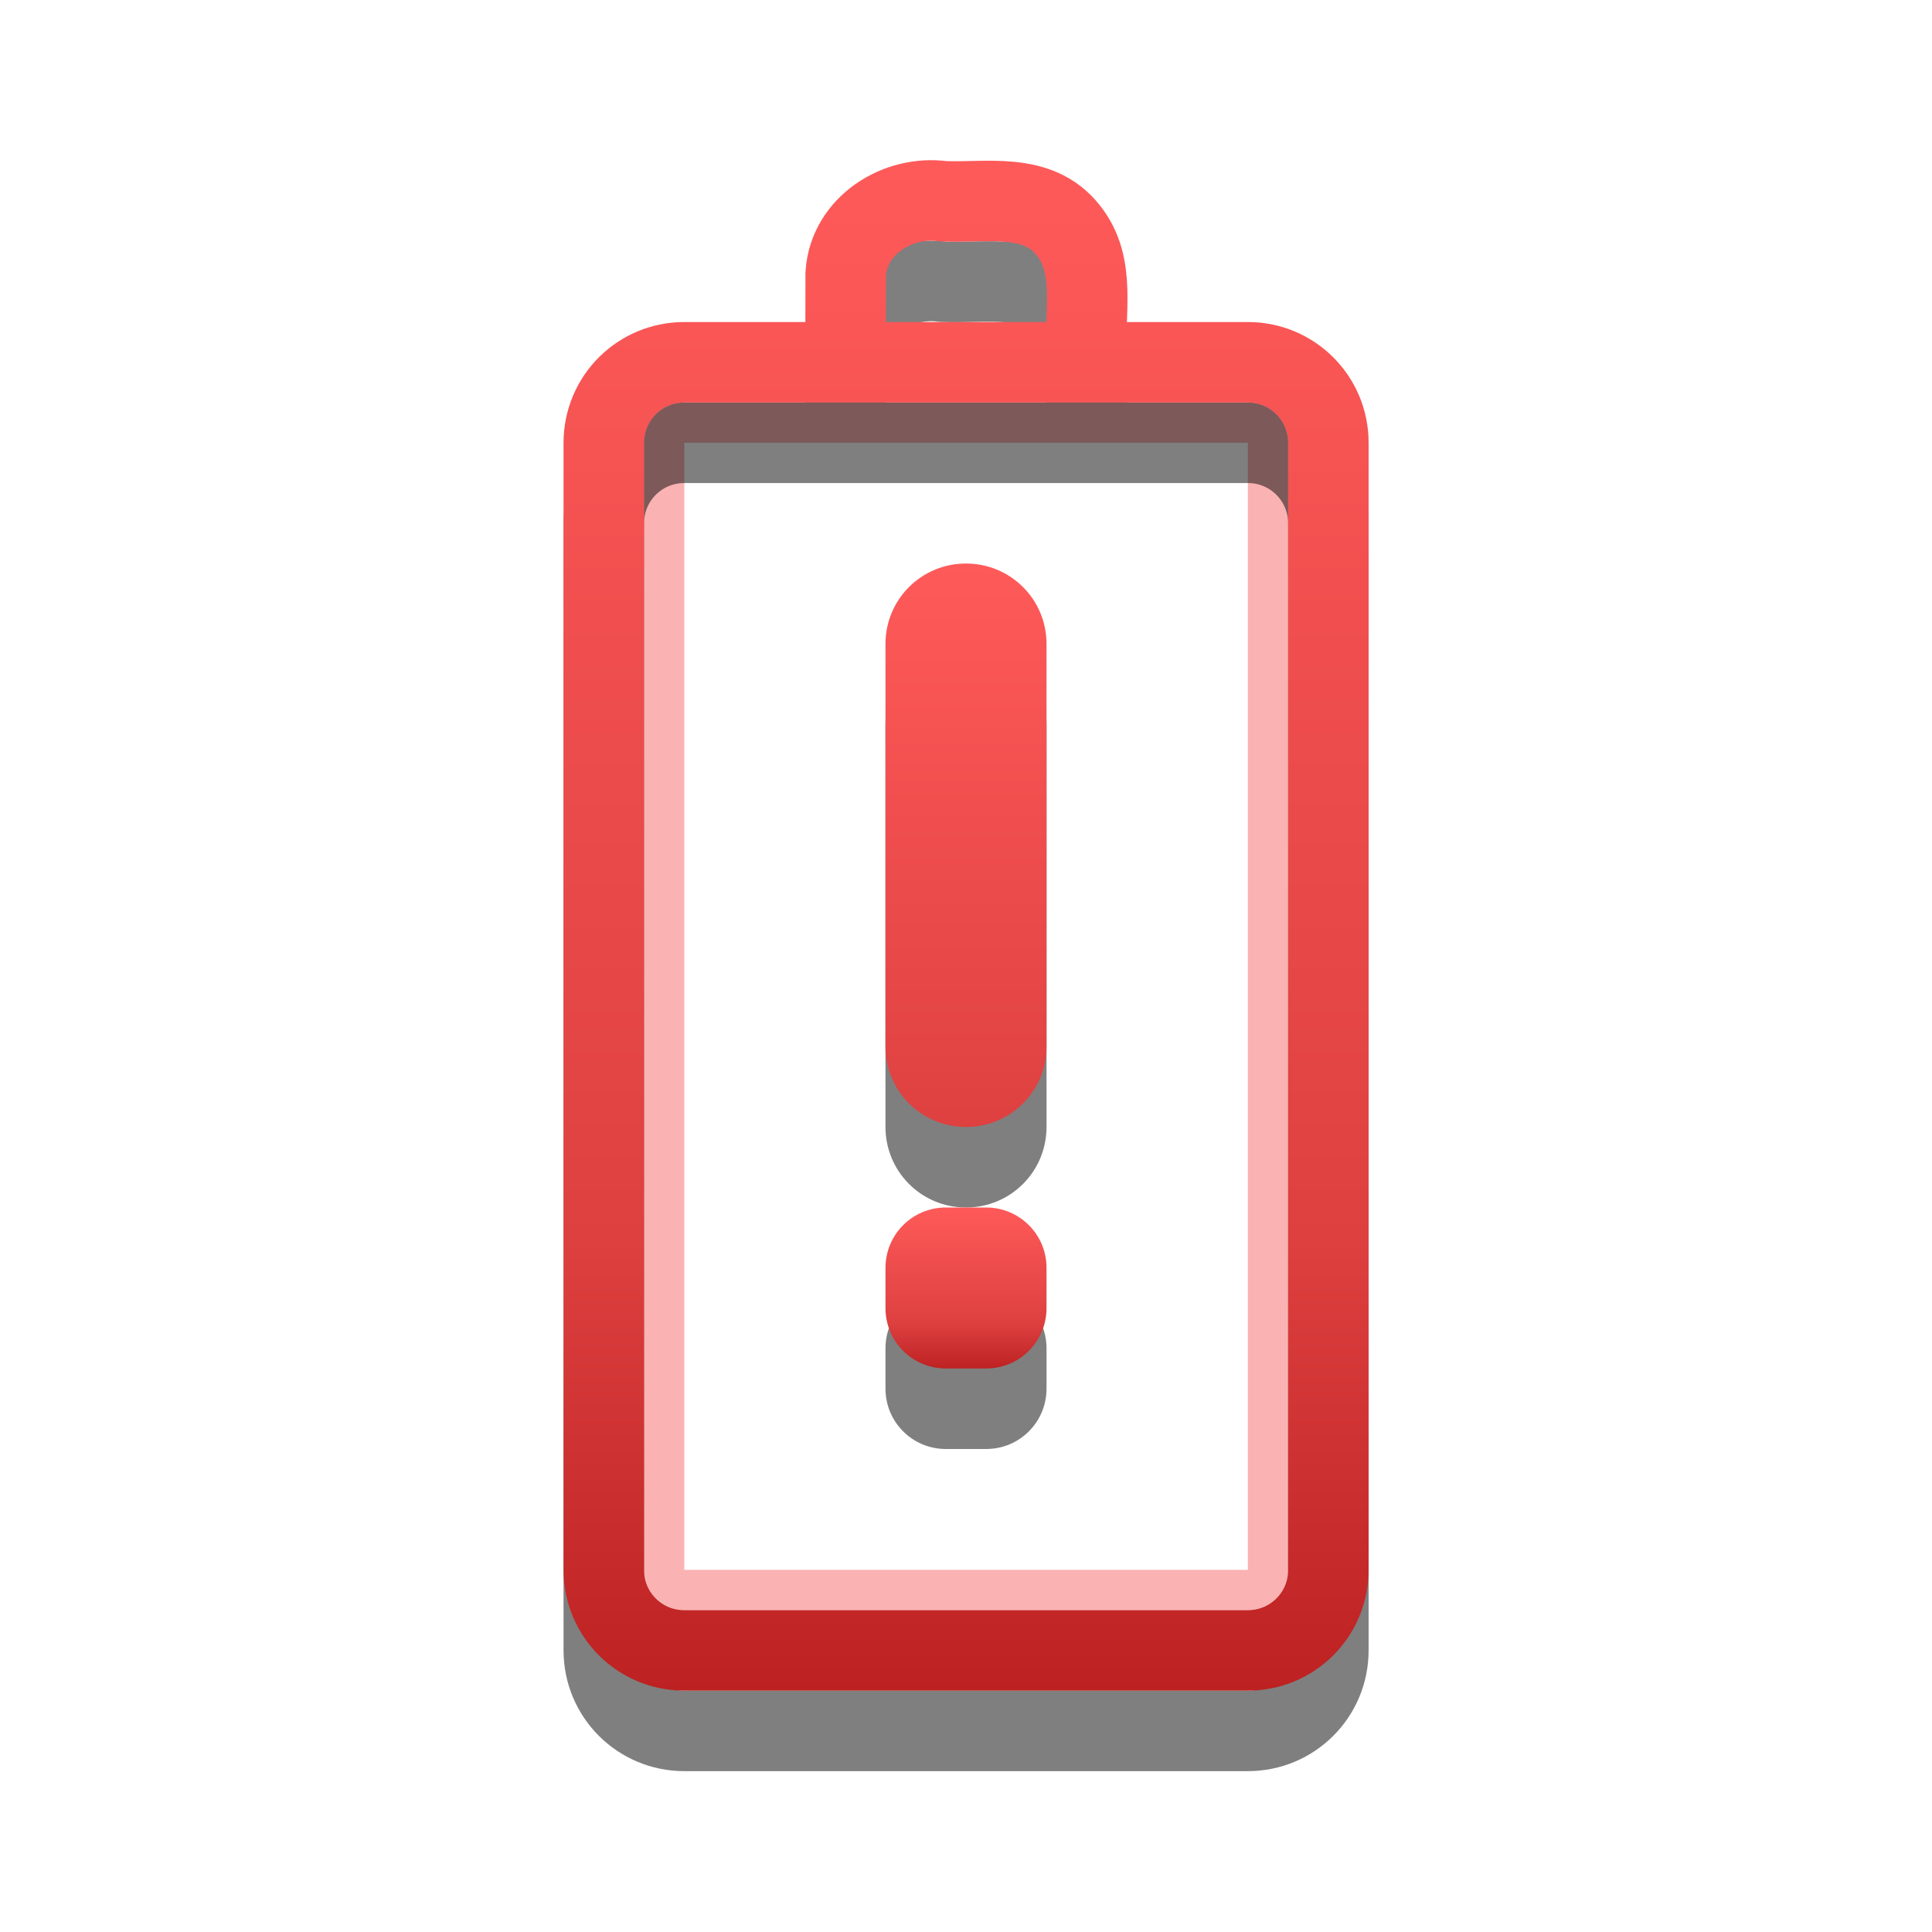 <?xml version="1.0" encoding="UTF-8"?>
<svg xmlns="http://www.w3.org/2000/svg" xmlns:xlink="http://www.w3.org/1999/xlink" width="100pt" height="100pt" viewBox="0 0 100 100" version="1.1">
<defs>
<linearGradient id="linear0" gradientUnits="userSpaceOnUse" x1="12" y1="1.99" x2="12" y2="21" >
<stop offset="0" style="stop-color:rgb(100%,35.294%,35.294%);stop-opacity:1;"/>
<stop offset="0.705" style="stop-color:rgb(87.059%,25.098%,25.098%);stop-opacity:1;"/>
<stop offset="1" style="stop-color:rgb(74.118%,12.941%,12.941%);stop-opacity:1;"/>
</linearGradient>
<linearGradient id="linear1" gradientUnits="userSpaceOnUse" x1="11.377" y1="7" x2="11.377" y2="17.019" gradientTransform="matrix(4.167,0,0,4.167,0,0)">
<stop offset="0" style="stop-color:rgb(100%,35.294%,35.294%);stop-opacity:1;"/>
<stop offset="0.705" style="stop-color:rgb(87.059%,25.098%,25.098%);stop-opacity:1;"/>
<stop offset="1" style="stop-color:rgb(74.118%,12.941%,12.941%);stop-opacity:1;"/>
</linearGradient>
<linearGradient id="linear2" gradientUnits="userSpaceOnUse" x1="11.377" y1="14.989" x2="11.377" y2="17.019" gradientTransform="matrix(4.167,0,0,4.167,0,0)">
<stop offset="0" style="stop-color:rgb(100%,35.294%,35.294%);stop-opacity:1;"/>
<stop offset="0.705" style="stop-color:rgb(87.059%,25.098%,25.098%);stop-opacity:1;"/>
<stop offset="1" style="stop-color:rgb(74.118%,12.941%,12.941%);stop-opacity:1;"/>
</linearGradient>
</defs>
<g id="surface1">
<path style=" stroke:none;fill-rule:nonzero;fill:rgb(0%,0%,0%);fill-opacity:0.502;" d="M 50 33.332 C 47.691 33.332 45.832 35.191 45.832 37.5 L 45.832 58.332 C 45.832 60.641 47.691 62.5 50 62.5 C 52.309 62.5 54.168 60.641 54.168 58.332 L 54.168 37.5 C 54.168 35.191 52.309 33.332 50 33.332 Z M 48.957 66.668 C 47.227 66.668 45.832 68.059 45.832 69.793 L 45.832 71.875 C 45.832 73.605 47.227 75 48.957 75 L 51.043 75 C 52.773 75 54.168 73.605 54.168 71.875 L 54.168 69.793 C 54.168 68.059 52.773 66.668 51.043 66.668 Z M 48.957 66.668 "/>
<path style="fill:none;stroke-width:0.5;stroke-linecap:round;stroke-linejoin:miter;stroke:rgb(94.118%,0%,0%);stroke-opacity:0.302;stroke-miterlimit:4;" d="M -19.5 8.25 L -5.5 8.25 C -5.362 8.25 -5.25 8.362 -5.25 8.5 L -5.25 15.5 C -5.25 15.638 -5.362 15.75 -5.5 15.75 L -19.5 15.75 C -19.638 15.75 -19.75 15.638 -19.75 15.5 L -19.75 8.5 C -19.75 8.362 -19.638 8.25 -19.5 8.25 Z M -19.5 8.25 " transform="matrix(0,-4.167,4.167,0,0,0)"/>
<path style="fill:none;stroke-width:1;stroke-linecap:round;stroke-linejoin:miter;stroke:rgb(0%,0%,0%);stroke-opacity:0.502;stroke-miterlimit:4;" d="M 7.5 20.5 L 7.5 6.5 C 7.5 5.946 7.946 5.5 8.5 5.5 L 15.5 5.5 C 16.054 5.5 16.5 5.946 16.5 6.5 L 16.5 20.5 C 16.5 21.054 16.054 21.5 15.5 21.5 L 8.5 21.5 C 7.946 21.5 7.5 21.054 7.5 20.5 Z M 10.503 5.381 C 10.504 5.053 10.505 4.726 10.505 4.398 C 10.545 3.8 11.154 3.421 11.717 3.5 C 12.249 3.523 12.893 3.376 13.271 3.863 C 13.623 4.301 13.463 4.884 13.499 5.4 " transform="matrix(4.167,0,0,4.167,0,0)"/>
<path style="fill:none;stroke-width:1;stroke-linecap:round;stroke-linejoin:miter;stroke:url(#linear0);stroke-miterlimit:4;" d="M 7.5 19.5 L 7.5 5.5 C 7.5 4.946 7.946 4.5 8.5 4.5 L 15.5 4.5 C 16.054 4.5 16.5 4.946 16.5 5.5 L 16.5 19.5 C 16.5 20.054 16.054 20.5 15.5 20.5 L 8.5 20.5 C 7.946 20.5 7.5 20.054 7.5 19.5 Z M 10.503 4.382 C 10.504 4.054 10.505 3.726 10.505 3.397 C 10.545 2.799 11.154 2.421 11.717 2.5 C 12.249 2.524 12.893 2.376 13.271 2.863 C 13.623 3.302 13.463 3.884 13.499 4.401 " transform="matrix(4.167,0,0,4.167,0,0)"/>
<path style=" stroke:none;fill-rule:nonzero;fill:url(#linear1);" d="M 50 29.168 C 52.309 29.168 54.168 31.023 54.168 33.332 L 54.168 54.168 C 54.168 56.477 52.309 58.332 50 58.332 C 47.691 58.332 45.832 56.477 45.832 54.168 L 45.832 33.332 C 45.832 31.023 47.691 29.168 50 29.168 Z M 50 29.168 "/>
<path style=" stroke:none;fill-rule:nonzero;fill:url(#linear2);" d="M 48.957 62.5 L 51.043 62.5 C 52.773 62.5 54.168 63.895 54.168 65.625 L 54.168 67.707 C 54.168 69.441 52.773 70.832 51.043 70.832 L 48.957 70.832 C 47.227 70.832 45.832 69.441 45.832 67.707 L 45.832 65.625 C 45.832 63.895 47.227 62.5 48.957 62.5 Z M 48.957 62.5 "/>
</g>
</svg>
